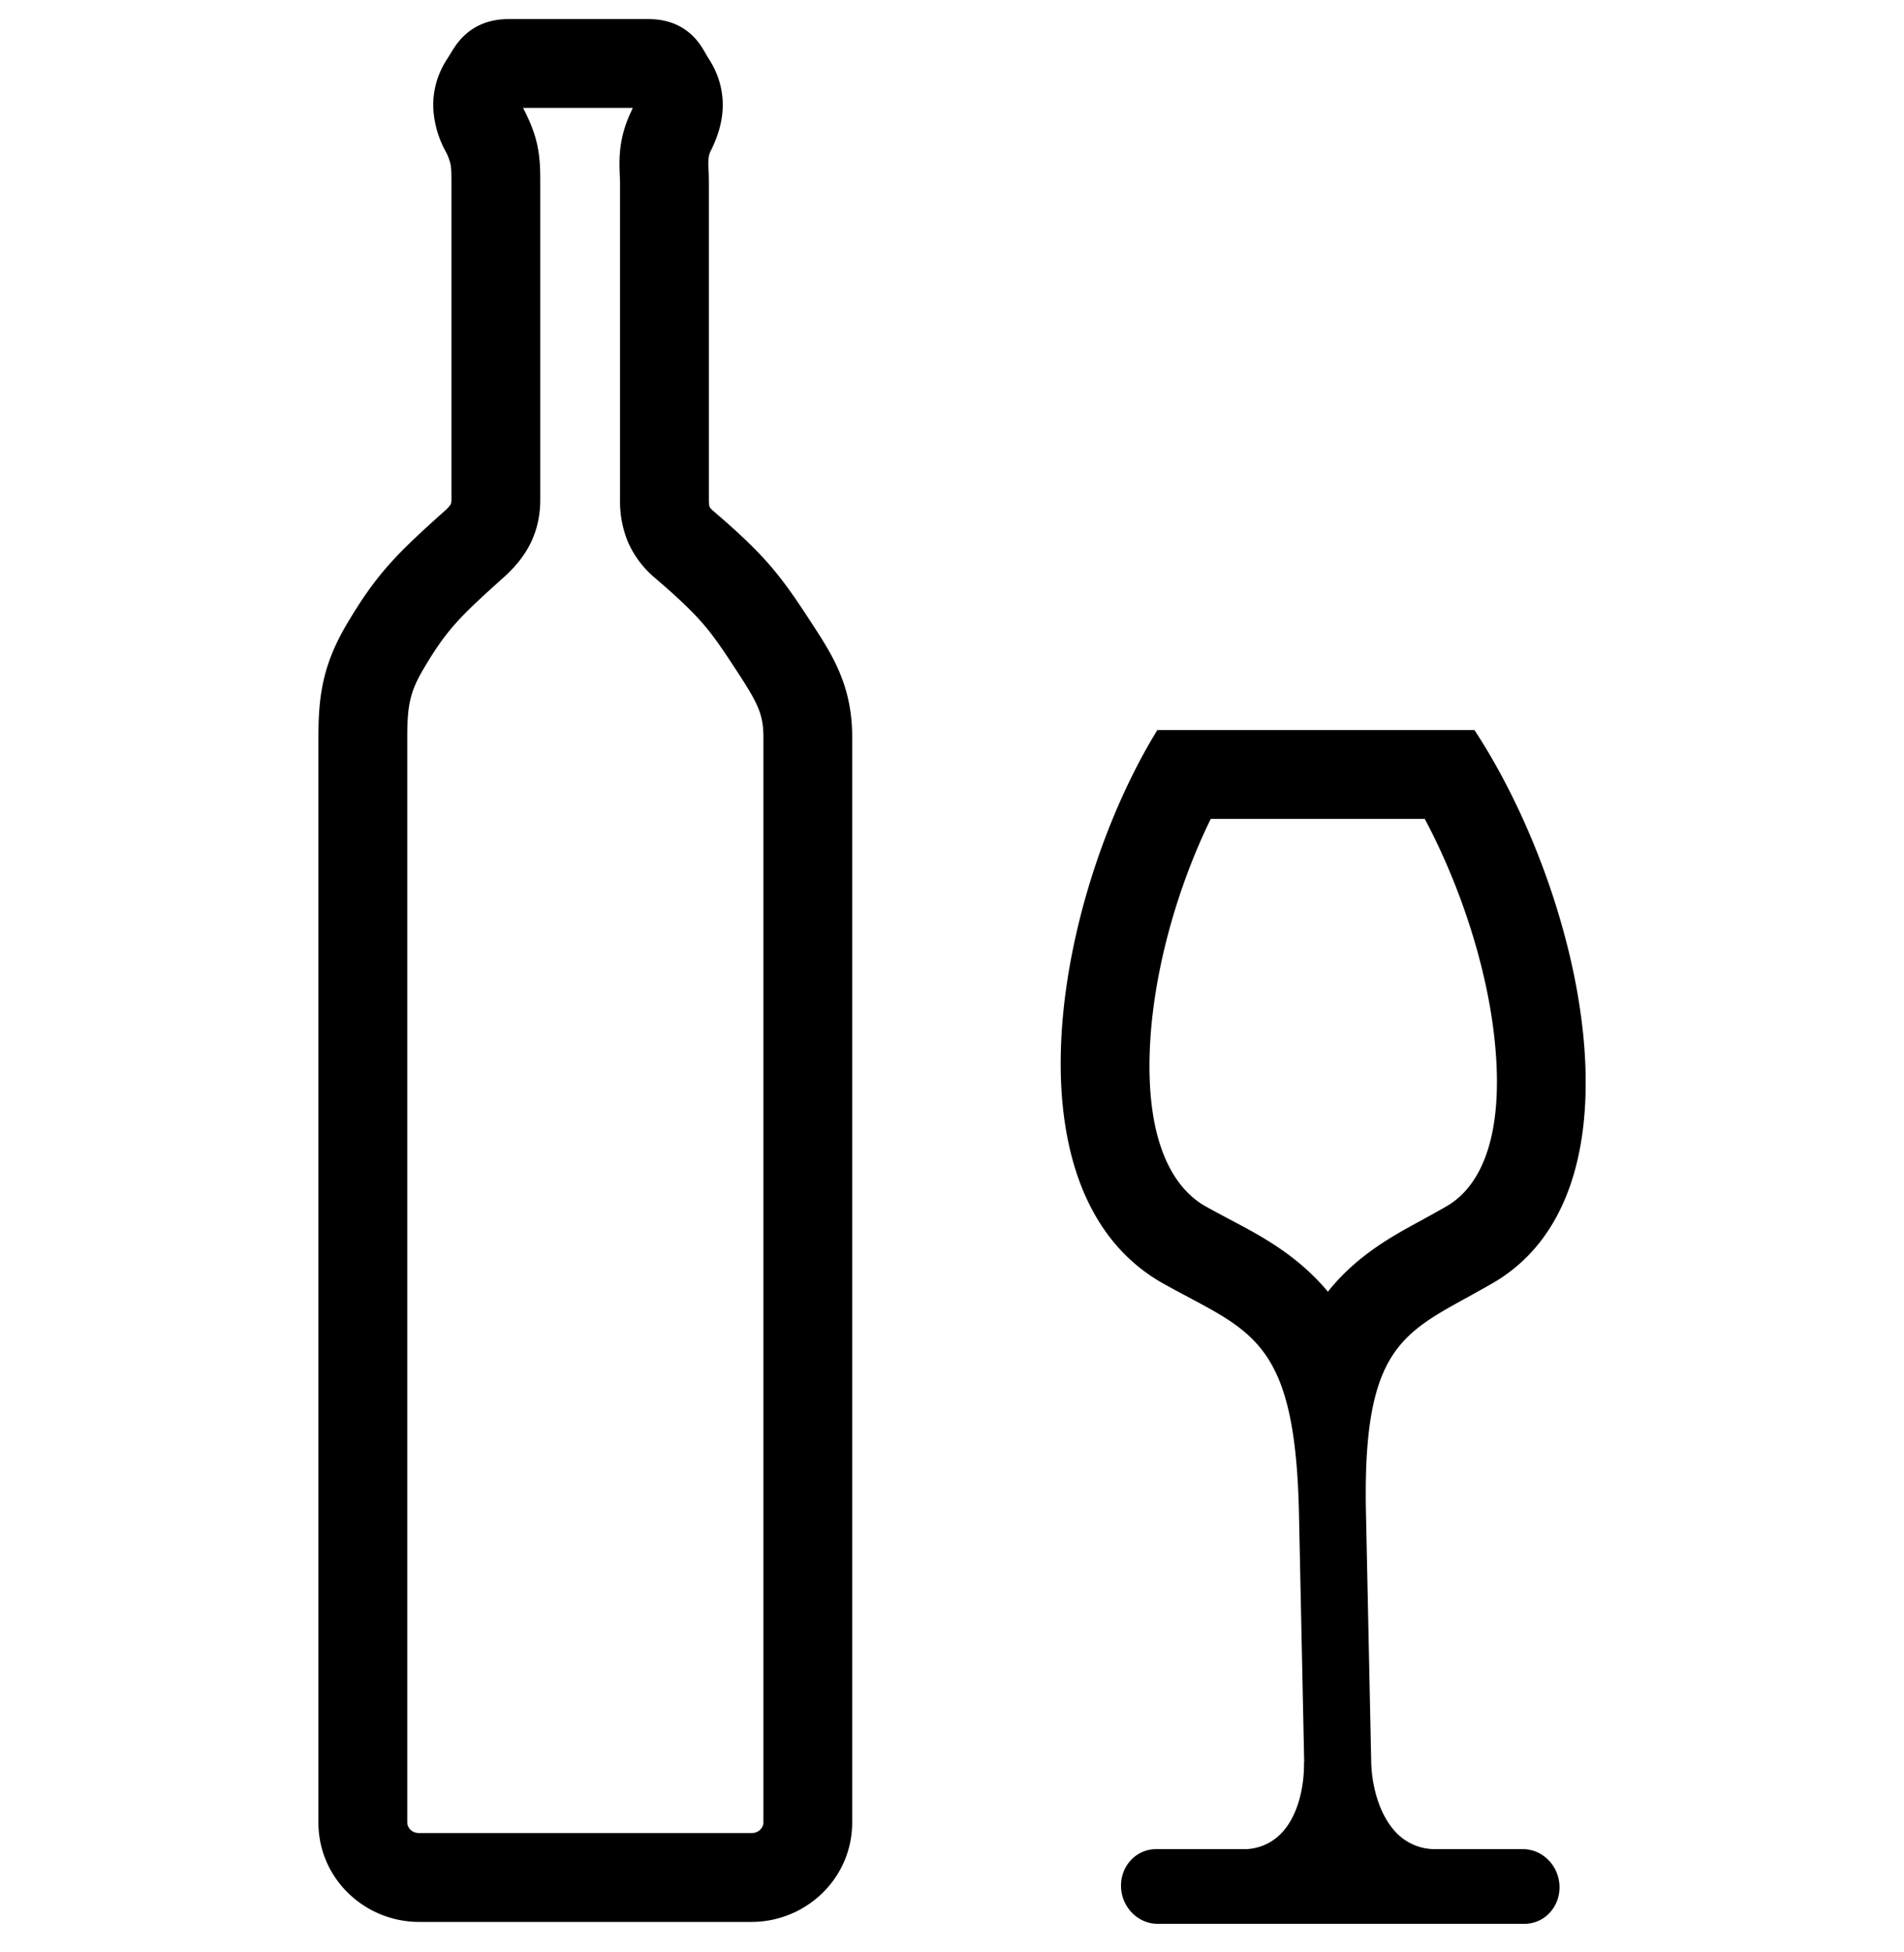 <svg xmlns="http://www.w3.org/2000/svg" width="40" height="41"><path fill-rule="evenodd" d="M27.4 37h-.005v.074c-.002.339-.07.78-.267 1.137-.067.12-.147.23-.245.323a1.08 1.08 0 0 1-.775.298h-1.822c-.415 0-.745.351-.735.784.009.433.353.784.768.784h7.708c.416 0 .745-.351.736-.784-.01-.433-.353-.784-.769-.784h-1.822a1.126 1.126 0 0 1-.876-.386 1.489 1.489 0 0 1-.17-.235c-.218-.366-.304-.822-.318-1.163l-.111-5.275c-.024-1.113.046-1.9.204-2.485.311-1.156.965-1.516 1.912-2.036.154-.085.316-.174.485-.271 3.41-1.888 1.933-8.216-.322-11.65h-6.662c-2.108 3.426-3.317 9.755.172 11.65.167.093.327.178.48.259.98.522 1.653.88 2.015 2.047.181.585.284 1.373.308 2.486l.11 5.226Zm.497-9.874c.594-.75 1.348-1.163 1.885-1.456l.105-.057c.156-.086.303-.167.455-.254l.013-.008.013-.007c.721-.4 1.238-1.442 1.036-3.461-.157-1.575-.735-3.302-1.472-4.686h-4.496c-.677 1.381-1.181 3.105-1.272 4.68-.116 2.019.444 3.066 1.186 3.469l.015.008c.15.084.297.161.45.243l.109.058c.558.295 1.341.71 1.973 1.471ZM10.218.471c.18-.059.35-.071.488-.071h2.891c.132 0 .306.01.488.07.207.068.377.183.51.327.107.115.178.238.207.289l.003.005.023.04c.024.042.039.068.061.102.206.316.305.663.294 1.025-.011.341-.12.64-.236.88a.478.478 0 0 0-.063.206 2.02 2.02 0 0 0 .002.224c.002.08.006.182.006.295v6.626c0 .118.015.155.017.159l.01.015c.007.01.024.03.057.059.538.462.903.805 1.216 1.17.313.364.556.728.861 1.196.437.67.85 1.311.85 2.389V38.27c0 1.186-.979 2.09-2.114 2.09H8.803c-1.136 0-2.114-.905-2.114-2.09V15.477c0-.861.093-1.513.586-2.352.644-1.096 1.087-1.515 2.06-2.39a.605.605 0 0 0 .136-.15.071.071 0 0 0 .006-.019.36.36 0 0 0 .007-.077V3.863c0-.253-.005-.336-.017-.405a1.11 1.11 0 0 0-.12-.306 2.116 2.116 0 0 1-.245-.897c-.01-.364.092-.71.295-1.022.024-.036.036-.056.052-.083l.05-.08c.036-.06.112-.181.226-.295.132-.133.296-.24.493-.304Zm.479 1.795h.003Zm.294 0a.864.864 0 0 0 .02.043c.14.276.24.527.291.812.048.259.048.508.048.73v6.638c0 .33-.065.646-.217.945-.148.289-.351.51-.55.689-.923.83-1.2 1.097-1.699 1.947-.272.464-.328.757-.328 1.407V38.27c0 .106.092.224.247.224h6.986c.156 0 .249-.118.249-.223V15.477c0-.488-.13-.728-.548-1.37-.307-.47-.49-.74-.713-.999-.222-.258-.503-.53-1.017-.972a2.055 2.055 0 0 1-.57-.76 2.24 2.24 0 0 1-.164-.887V3.863c0-.053-.003-.111-.005-.175-.014-.327-.033-.787.248-1.365l.025-.057h-2.303Zm2.62 0h-.004Z" clip-rule="evenodd"/></svg>